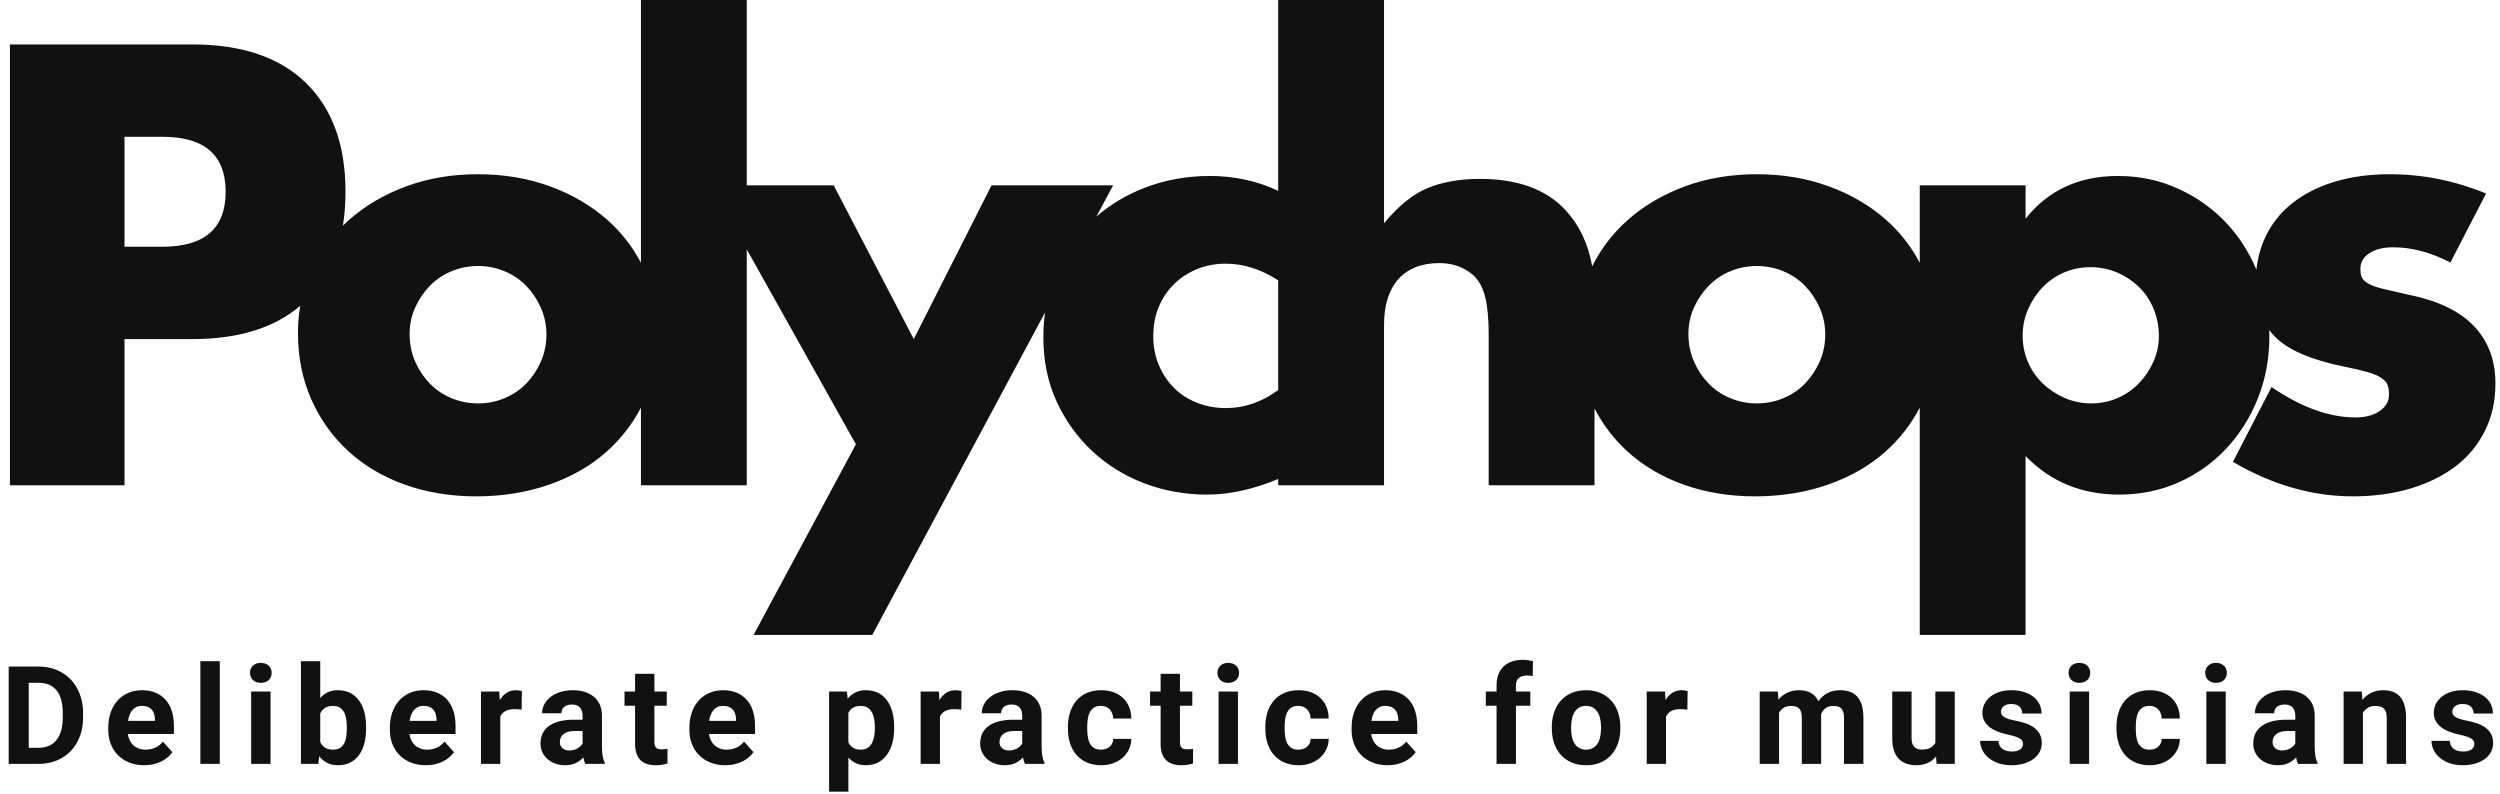 <?xml version="1.0" encoding="UTF-8"?>
<svg width="252px" height="80px" viewBox="0 0 252 80" version="1.1" xmlns="http://www.w3.org/2000/svg" xmlns:xlink="http://www.w3.org/1999/xlink">
    <!-- Generator: Sketch 51.2 (57519) - http://www.bohemiancoding.com/sketch -->
    <title>Logo</title>
    <desc>Created with Sketch.</desc>
    <defs></defs>
    <g id="Landing-Page" stroke="none" stroke-width="1" fill="none" fill-rule="evenodd">
        <g id="Desktop-HD" transform="translate(-759, -40)" fill="#111">
            <g id="Logo" transform="translate(759, 40)">
                <path d="M228.742,33.267 C228.749,33.472 228.752,33.678 228.752,33.886 C228.752,36.125 228.369,38.207 227.603,40.133 C226.837,42.058 225.776,43.747 224.421,45.201 C223.065,46.654 221.464,47.794 219.618,48.619 C217.771,49.444 215.767,49.856 213.607,49.856 C209.835,49.856 206.692,48.56 204.177,45.967 L204.177,64 L193.511,64 L193.511,41.094 C192.625,42.784 191.473,44.261 190.053,45.525 C188.443,46.959 186.508,48.069 184.249,48.855 C181.99,49.64 179.544,50.033 176.912,50.033 C174.319,50.033 171.922,49.64 169.722,48.855 C167.522,48.069 165.626,46.949 164.035,45.495 C162.684,44.261 161.58,42.821 160.725,41.176 L160.725,48.913 L150.058,48.913 L150.058,33.65 C150.058,32.118 149.94,30.88 149.705,29.937 C149.469,28.994 149.076,28.268 148.526,27.757 C147.583,26.932 146.444,26.519 145.108,26.519 C143.301,26.519 141.916,27.06 140.953,28.14 C139.991,29.22 139.51,30.762 139.51,32.766 L139.51,48.913 L128.843,48.913 L128.843,48.281 C126.326,49.331 123.936,49.856 121.673,49.856 C119.473,49.856 117.381,49.483 115.397,48.737 C113.413,47.99 111.664,46.92 110.152,45.525 C108.639,44.13 107.431,42.46 106.527,40.516 C105.624,38.571 105.172,36.4 105.172,34.004 C105.172,33.14 105.228,32.303 105.34,31.494 L87.924,64 L75.961,64 L86.274,44.788 L75.274,25.138 L75.274,48.913 L64.607,48.913 L64.607,41.094 C63.722,42.784 62.569,44.261 61.15,45.525 C59.539,46.959 57.604,48.069 55.345,48.855 C53.086,49.64 50.64,50.033 48.008,50.033 C45.415,50.033 43.018,49.64 40.818,48.855 C38.618,48.069 36.723,46.949 35.131,45.495 C33.54,44.042 32.293,42.303 31.389,40.28 C30.486,38.257 30.034,36.007 30.034,33.532 C30.034,32.604 30.111,31.701 30.267,30.824 C27.649,33.062 24.022,34.18 19.387,34.18 L12.551,34.18 L12.551,48.913 L1,48.913 L1,4.479 L19.387,4.479 C24.376,4.479 28.197,5.775 30.849,8.368 C33.501,10.961 34.827,14.615 34.827,19.33 C34.827,20.538 34.74,21.676 34.566,22.745 C34.758,22.555 34.957,22.37 35.161,22.188 C36.772,20.754 38.687,19.624 40.907,18.799 C43.126,17.974 45.552,17.562 48.185,17.562 C50.778,17.562 53.184,17.964 55.404,18.77 C57.624,19.575 59.549,20.695 61.179,22.129 C62.596,23.375 63.739,24.83 64.607,26.492 L64.607,0 L75.274,0 L75.274,18.681 L84.035,18.681 L92.109,34.18 L99.947,18.681 L112.204,18.681 L110.513,21.839 C111.896,20.627 113.504,19.663 115.338,18.947 C117.4,18.141 119.61,17.738 121.967,17.738 C124.438,17.738 126.729,18.238 128.843,19.236 L128.843,0 L139.51,0 L139.51,22.512 C140.963,20.744 142.436,19.556 143.929,18.947 C145.422,18.338 147.171,18.033 149.174,18.033 C152.985,18.033 155.863,19.084 157.808,21.186 C159.202,22.693 160.097,24.579 160.491,26.844 C161.377,25.072 162.568,23.52 164.064,22.188 C165.675,20.754 167.591,19.624 169.81,18.799 C172.03,17.974 174.456,17.562 177.088,17.562 C179.681,17.562 182.088,17.964 184.308,18.77 C186.527,19.575 188.452,20.695 190.083,22.129 C191.5,23.375 192.643,24.83 193.511,26.492 L193.511,18.681 L204.177,18.681 L204.177,22.041 C206.456,19.172 209.56,17.738 213.489,17.738 C215.649,17.738 217.663,18.161 219.529,19.006 C221.395,19.85 223.016,20.999 224.391,22.453 C225.675,23.81 226.693,25.389 227.446,27.191 C227.57,26.024 227.861,24.945 228.32,23.956 C228.948,22.6 229.852,21.451 231.031,20.508 C232.209,19.565 233.634,18.839 235.303,18.328 C236.973,17.817 238.829,17.562 240.872,17.562 C244.212,17.562 247.453,18.21 250.596,19.506 L247.001,26.46 C245.037,25.439 243.112,24.928 241.226,24.928 C240.244,24.928 239.448,25.125 238.839,25.517 C238.23,25.91 237.926,26.441 237.926,27.109 C237.926,27.462 237.975,27.747 238.073,27.963 C238.171,28.179 238.387,28.386 238.721,28.582 C239.055,28.778 239.546,28.955 240.195,29.112 C240.843,29.269 241.697,29.466 242.758,29.702 C245.705,30.291 247.905,31.342 249.359,32.855 C250.812,34.367 251.539,36.302 251.539,38.659 C251.539,40.427 251.185,42.018 250.478,43.433 C249.771,44.847 248.789,46.036 247.532,46.998 C246.274,47.961 244.762,48.707 242.994,49.238 C241.226,49.768 239.281,50.033 237.16,50.033 C233.074,50.033 229.047,48.874 225.079,46.556 L228.968,39.013 C231.954,41.056 234.783,42.077 237.454,42.077 C238.436,42.077 239.242,41.861 239.87,41.429 C240.499,40.997 240.813,40.447 240.813,39.779 C240.813,39.386 240.764,39.062 240.666,38.807 C240.568,38.551 240.362,38.316 240.047,38.099 C239.733,37.883 239.271,37.687 238.662,37.51 C238.053,37.333 237.258,37.147 236.276,36.95 C232.975,36.282 230.667,35.29 229.351,33.974 C229.129,33.753 228.926,33.517 228.742,33.267 Z M128.843,28.256 C127.099,27.138 125.338,26.578 123.559,26.578 C122.537,26.578 121.584,26.755 120.7,27.109 C119.816,27.462 119.041,27.963 118.373,28.611 C117.705,29.26 117.184,30.026 116.811,30.91 C116.438,31.794 116.251,32.786 116.251,33.886 C116.251,34.947 116.438,35.919 116.811,36.803 C117.184,37.687 117.695,38.453 118.343,39.101 C118.991,39.75 119.767,40.25 120.671,40.604 C121.575,40.958 122.537,41.134 123.559,41.134 C125.441,41.134 127.203,40.527 128.843,39.313 L128.843,28.256 Z M12.551,24.869 L16.381,24.869 C20.624,24.869 22.746,23.023 22.746,19.33 C22.746,15.637 20.624,13.79 16.381,13.79 L12.551,13.79 L12.551,24.869 Z M41.29,33.65 C41.29,34.672 41.476,35.605 41.85,36.449 C42.223,37.294 42.714,38.031 43.323,38.659 C43.932,39.288 44.659,39.779 45.503,40.133 C46.348,40.486 47.242,40.663 48.185,40.663 C49.128,40.663 50.021,40.486 50.866,40.133 C51.711,39.779 52.438,39.288 53.047,38.659 C53.656,38.031 54.147,37.294 54.52,36.449 C54.893,35.605 55.08,34.691 55.08,33.709 C55.08,32.766 54.893,31.872 54.52,31.028 C54.147,30.183 53.656,29.446 53.047,28.818 C52.438,28.189 51.711,27.698 50.866,27.344 C50.021,26.991 49.128,26.814 48.185,26.814 C47.242,26.814 46.348,26.991 45.503,27.344 C44.659,27.698 43.932,28.189 43.323,28.818 C42.714,29.446 42.223,30.173 41.85,30.998 C41.476,31.823 41.29,32.707 41.29,33.65 Z M170.193,33.65 C170.193,34.672 170.38,35.605 170.753,36.449 C171.126,37.294 171.618,38.031 172.227,38.659 C172.835,39.288 173.562,39.779 174.407,40.133 C175.252,40.486 176.145,40.663 177.088,40.663 C178.031,40.663 178.925,40.486 179.77,40.133 C180.614,39.779 181.341,39.288 181.95,38.659 C182.559,38.031 183.05,37.294 183.424,36.449 C183.797,35.605 183.983,34.691 183.983,33.709 C183.983,32.766 183.797,31.872 183.424,31.028 C183.05,30.183 182.559,29.446 181.95,28.818 C181.341,28.189 180.614,27.698 179.77,27.344 C178.925,26.991 178.031,26.814 177.088,26.814 C176.145,26.814 175.252,26.991 174.407,27.344 C173.562,27.698 172.835,28.189 172.227,28.818 C171.618,29.446 171.126,30.173 170.753,30.998 C170.38,31.823 170.193,32.707 170.193,33.65 Z M217.614,33.886 C217.614,32.943 217.447,32.049 217.113,31.204 C216.779,30.36 216.298,29.623 215.669,28.994 C215.041,28.366 214.304,27.865 213.459,27.492 C212.614,27.118 211.701,26.932 210.719,26.932 C209.776,26.932 208.892,27.109 208.067,27.462 C207.242,27.816 206.525,28.307 205.916,28.936 C205.307,29.564 204.816,30.301 204.443,31.145 C204.069,31.99 203.883,32.884 203.883,33.827 C203.883,34.77 204.06,35.654 204.413,36.479 C204.767,37.304 205.258,38.021 205.886,38.63 C206.515,39.239 207.252,39.73 208.096,40.103 C208.941,40.476 209.835,40.663 210.778,40.663 C211.721,40.663 212.605,40.486 213.43,40.133 C214.255,39.779 214.972,39.288 215.581,38.659 C216.19,38.031 216.681,37.304 217.054,36.479 C217.427,35.654 217.614,34.789 217.614,33.886 Z" id="Polychops"></path>
                <path d="M0.876,77 L0.876,67.189 L3.895,67.189 C4.555,67.189 5.16,67.302 5.711,67.529 C6.261,67.756 6.733,68.075 7.126,68.486 C7.519,68.897 7.825,69.39 8.046,69.965 C8.266,70.54 8.376,71.178 8.376,71.879 L8.376,72.324 C8.376,73.024 8.267,73.661 8.049,74.234 C7.831,74.807 7.523,75.299 7.126,75.71 C6.728,76.121 6.253,76.438 5.701,76.663 C5.148,76.888 4.539,77 3.875,77 L0.876,77 Z M2.897,68.826 L2.897,75.376 L3.875,75.376 C4.674,75.376 5.283,75.112 5.701,74.584 C6.118,74.056 6.327,73.303 6.327,72.324 L6.327,71.865 C6.327,70.868 6.121,70.112 5.707,69.598 C5.294,69.084 4.69,68.826 3.895,68.826 L2.897,68.826 Z M14.532,77.135 C13.966,77.135 13.46,77.043 13.013,76.858 C12.566,76.674 12.186,76.423 11.874,76.104 C11.562,75.785 11.324,75.411 11.16,74.982 C10.996,74.553 10.914,74.094 10.914,73.604 L10.914,73.341 C10.914,72.789 10.994,72.282 11.153,71.822 C11.312,71.361 11.539,70.965 11.834,70.632 C12.128,70.3 12.485,70.04 12.905,69.854 C13.325,69.668 13.796,69.574 14.317,69.574 C14.842,69.574 15.305,69.661 15.705,69.834 C16.105,70.007 16.44,70.249 16.712,70.562 C16.984,70.874 17.188,71.25 17.325,71.69 C17.462,72.13 17.531,72.62 17.531,73.159 L17.531,73.988 L12.888,73.988 C12.92,74.226 12.984,74.442 13.08,74.635 C13.177,74.828 13.3,74.993 13.451,75.13 C13.601,75.267 13.778,75.374 13.98,75.45 C14.182,75.527 14.409,75.565 14.66,75.565 C15.015,75.565 15.343,75.498 15.644,75.366 C15.945,75.233 16.203,75.028 16.419,74.749 L17.376,75.821 C17.259,75.987 17.113,76.149 16.938,76.306 C16.763,76.463 16.556,76.604 16.318,76.727 C16.08,76.851 15.811,76.949 15.513,77.024 C15.214,77.098 14.887,77.135 14.532,77.135 Z M14.31,71.151 C14.099,71.151 13.913,71.188 13.754,71.262 C13.595,71.336 13.458,71.44 13.343,71.572 C13.228,71.705 13.135,71.863 13.063,72.047 C12.991,72.232 12.94,72.436 12.908,72.661 L15.617,72.661 L15.617,72.506 C15.613,72.312 15.585,72.133 15.533,71.967 C15.481,71.8 15.403,71.657 15.297,71.535 C15.191,71.414 15.057,71.32 14.893,71.252 C14.729,71.185 14.535,71.151 14.31,71.151 Z M22.151,77 L20.197,77 L20.197,66.65 L22.151,66.65 L22.151,77 Z M27.27,77 L25.316,77 L25.316,69.709 L27.27,69.709 L27.27,77 Z M25.201,67.822 C25.201,67.53 25.299,67.29 25.494,67.101 C25.69,66.913 25.956,66.818 26.293,66.818 C26.459,66.818 26.61,66.843 26.744,66.893 C26.879,66.942 26.994,67.012 27.088,67.101 C27.182,67.191 27.255,67.298 27.307,67.422 C27.359,67.545 27.384,67.679 27.384,67.822 C27.384,67.971 27.359,68.107 27.307,68.23 C27.255,68.354 27.182,68.46 27.088,68.55 C26.994,68.64 26.879,68.71 26.744,68.759 C26.61,68.808 26.459,68.833 26.293,68.833 C26.127,68.833 25.976,68.808 25.841,68.759 C25.707,68.71 25.592,68.64 25.498,68.55 C25.403,68.46 25.33,68.354 25.279,68.23 C25.227,68.107 25.201,67.971 25.201,67.822 Z M36.903,73.422 C36.903,73.97 36.845,74.471 36.728,74.925 C36.611,75.378 36.435,75.769 36.199,76.097 C35.963,76.425 35.668,76.68 35.313,76.862 C34.958,77.044 34.543,77.135 34.067,77.135 C33.644,77.135 33.279,77.055 32.972,76.896 C32.664,76.736 32.398,76.513 32.173,76.225 L32.086,77 L30.334,77 L30.334,66.65 L32.281,66.65 L32.281,70.363 C32.497,70.111 32.749,69.917 33.039,69.78 C33.329,69.643 33.667,69.574 34.053,69.574 C34.529,69.574 34.946,69.667 35.303,69.851 C35.66,70.035 35.958,70.291 36.196,70.619 C36.434,70.947 36.611,71.338 36.728,71.791 C36.845,72.245 36.903,72.741 36.903,73.28 L36.903,73.422 Z M34.956,73.28 C34.956,72.993 34.936,72.72 34.895,72.462 C34.855,72.203 34.782,71.978 34.676,71.785 C34.571,71.591 34.428,71.439 34.249,71.326 C34.069,71.214 33.84,71.158 33.561,71.158 C33.233,71.158 32.966,71.224 32.759,71.357 C32.553,71.489 32.393,71.677 32.281,71.919 L32.281,74.797 C32.393,75.039 32.553,75.228 32.759,75.363 C32.966,75.497 33.238,75.565 33.575,75.565 C33.849,75.565 34.075,75.511 34.252,75.403 C34.429,75.295 34.571,75.147 34.676,74.958 C34.782,74.77 34.855,74.544 34.895,74.281 C34.936,74.018 34.956,73.732 34.956,73.422 L34.956,73.28 Z M42.919,77.135 C42.353,77.135 41.846,77.043 41.399,76.858 C40.952,76.674 40.573,76.423 40.26,76.104 C39.948,75.785 39.71,75.411 39.546,74.982 C39.382,74.553 39.3,74.094 39.3,73.604 L39.3,73.341 C39.3,72.789 39.38,72.282 39.539,71.822 C39.699,71.361 39.926,70.965 40.22,70.632 C40.514,70.3 40.871,70.04 41.291,69.854 C41.711,69.668 42.182,69.574 42.703,69.574 C43.229,69.574 43.691,69.661 44.091,69.834 C44.491,70.007 44.827,70.249 45.098,70.562 C45.37,70.874 45.575,71.25 45.712,71.69 C45.849,72.13 45.917,72.62 45.917,73.159 L45.917,73.988 L41.274,73.988 C41.306,74.226 41.37,74.442 41.466,74.635 C41.563,74.828 41.687,74.993 41.837,75.13 C41.988,75.267 42.164,75.374 42.366,75.45 C42.568,75.527 42.795,75.565 43.047,75.565 C43.401,75.565 43.729,75.498 44.03,75.366 C44.331,75.233 44.59,75.028 44.805,74.749 L45.762,75.821 C45.645,75.987 45.499,76.149 45.324,76.306 C45.149,76.463 44.942,76.604 44.704,76.727 C44.466,76.851 44.198,76.949 43.899,77.024 C43.6,77.098 43.273,77.135 42.919,77.135 Z M42.696,71.151 C42.485,71.151 42.3,71.188 42.14,71.262 C41.981,71.336 41.844,71.44 41.729,71.572 C41.615,71.705 41.521,71.863 41.45,72.047 C41.378,72.232 41.326,72.436 41.295,72.661 L44.003,72.661 L44.003,72.506 C43.999,72.312 43.971,72.133 43.919,71.967 C43.868,71.8 43.789,71.657 43.683,71.535 C43.578,71.414 43.443,71.32 43.279,71.252 C43.115,71.185 42.921,71.151 42.696,71.151 Z M52.579,71.535 C52.48,71.522 52.365,71.509 52.232,71.498 C52.1,71.487 51.982,71.481 51.878,71.481 C51.496,71.481 51.188,71.545 50.952,71.673 C50.716,71.801 50.542,71.987 50.43,72.229 L50.43,77 L48.482,77 L48.482,69.709 L50.322,69.709 L50.376,70.578 C50.56,70.264 50.787,70.018 51.056,69.841 C51.326,69.663 51.64,69.574 52,69.574 C52.103,69.574 52.212,69.583 52.326,69.601 C52.441,69.619 52.534,69.64 52.606,69.662 L52.579,71.535 Z M58.998,77 C58.909,76.825 58.843,76.607 58.803,76.346 C58.605,76.567 58.357,76.753 58.058,76.906 C57.76,77.058 57.395,77.135 56.963,77.135 C56.613,77.135 56.286,77.081 55.983,76.973 C55.68,76.865 55.417,76.715 55.195,76.522 C54.972,76.328 54.798,76.098 54.672,75.831 C54.547,75.564 54.484,75.271 54.484,74.952 C54.484,74.57 54.555,74.231 54.696,73.934 C54.838,73.638 55.05,73.386 55.333,73.179 C55.616,72.973 55.967,72.816 56.387,72.708 C56.807,72.6 57.296,72.546 57.853,72.546 L58.722,72.546 L58.722,72.128 C58.722,71.791 58.636,71.522 58.463,71.32 C58.29,71.117 58.017,71.016 57.644,71.016 C57.316,71.016 57.059,71.095 56.872,71.252 C56.686,71.409 56.593,71.625 56.593,71.899 L54.645,71.899 C54.645,71.585 54.718,71.286 54.864,71.003 C55.01,70.72 55.218,70.473 55.488,70.262 C55.757,70.051 56.083,69.883 56.465,69.76 C56.847,69.636 57.273,69.574 57.745,69.574 C58.167,69.574 58.558,69.628 58.918,69.736 C59.277,69.844 59.587,70.005 59.847,70.218 C60.108,70.431 60.311,70.699 60.457,71.02 C60.603,71.341 60.676,71.715 60.676,72.142 L60.676,75.228 C60.676,75.434 60.683,75.62 60.696,75.784 C60.71,75.948 60.728,76.096 60.75,76.228 C60.773,76.361 60.802,76.48 60.838,76.586 C60.874,76.691 60.917,76.791 60.966,76.885 L60.966,77 L58.998,77 Z M57.388,75.646 C57.554,75.646 57.708,75.625 57.85,75.585 C57.991,75.545 58.118,75.492 58.23,75.427 C58.343,75.361 58.44,75.286 58.523,75.201 C58.606,75.116 58.673,75.028 58.722,74.938 L58.722,73.685 L57.92,73.685 C57.664,73.685 57.442,73.713 57.253,73.769 C57.065,73.825 56.91,73.904 56.788,74.005 C56.667,74.106 56.577,74.225 56.519,74.362 C56.46,74.499 56.431,74.648 56.431,74.81 C56.431,75.053 56.516,75.253 56.687,75.41 C56.858,75.567 57.091,75.646 57.388,75.646 Z M65.964,67.917 L65.964,69.709 L67.21,69.709 L67.21,71.138 L65.964,71.138 L65.964,74.776 C65.964,74.929 65.979,75.055 66.011,75.154 C66.042,75.253 66.089,75.33 66.152,75.386 C66.215,75.442 66.293,75.481 66.385,75.501 C66.477,75.521 66.586,75.531 66.712,75.531 C66.828,75.531 66.935,75.527 67.032,75.518 C67.128,75.509 67.212,75.497 67.284,75.484 L67.284,76.96 C67.123,77.009 66.946,77.051 66.755,77.084 C66.564,77.118 66.348,77.135 66.105,77.135 C65.786,77.135 65.499,77.095 65.243,77.017 C64.987,76.938 64.768,76.814 64.586,76.643 C64.404,76.472 64.263,76.25 64.164,75.976 C64.066,75.702 64.016,75.372 64.016,74.985 L64.016,71.138 L62.952,71.138 L62.952,69.709 L64.016,69.709 L64.016,67.917 L65.964,67.917 Z M73.111,77.135 C72.545,77.135 72.038,77.043 71.591,76.858 C71.144,76.674 70.765,76.423 70.452,76.104 C70.14,75.785 69.902,75.411 69.738,74.982 C69.574,74.553 69.492,74.094 69.492,73.604 L69.492,73.341 C69.492,72.789 69.572,72.282 69.731,71.822 C69.891,71.361 70.118,70.965 70.412,70.632 C70.706,70.3 71.063,70.04 71.483,69.854 C71.903,69.668 72.374,69.574 72.895,69.574 C73.421,69.574 73.883,69.661 74.283,69.834 C74.683,70.007 75.019,70.249 75.291,70.562 C75.562,70.874 75.767,71.25 75.904,71.69 C76.041,72.13 76.109,72.62 76.109,73.159 L76.109,73.988 L71.467,73.988 C71.498,74.226 71.562,74.442 71.659,74.635 C71.755,74.828 71.879,74.993 72.029,75.13 C72.18,75.267 72.356,75.374 72.558,75.45 C72.76,75.527 72.987,75.565 73.239,75.565 C73.594,75.565 73.922,75.498 74.223,75.366 C74.523,75.233 74.782,75.028 74.997,74.749 L75.954,75.821 C75.837,75.987 75.691,76.149 75.516,76.306 C75.341,76.463 75.134,76.604 74.896,76.727 C74.658,76.851 74.39,76.949 74.091,77.024 C73.792,77.098 73.466,77.135 73.111,77.135 Z M72.888,71.151 C72.677,71.151 72.492,71.188 72.332,71.262 C72.173,71.336 72.036,71.44 71.921,71.572 C71.807,71.705 71.714,71.863 71.642,72.047 C71.57,72.232 71.518,72.436 71.487,72.661 L74.196,72.661 L74.196,72.506 C74.191,72.312 74.163,72.133 74.111,71.967 C74.06,71.8 73.981,71.657 73.875,71.535 C73.77,71.414 73.635,71.32 73.471,71.252 C73.307,71.185 73.113,71.151 72.888,71.151 Z M90.134,73.422 C90.134,73.952 90.072,74.444 89.949,74.898 C89.825,75.351 89.644,75.743 89.406,76.073 C89.168,76.404 88.873,76.663 88.52,76.852 C88.167,77.04 87.762,77.135 87.304,77.135 C86.918,77.135 86.577,77.067 86.283,76.933 C85.989,76.798 85.734,76.609 85.518,76.367 L85.518,79.803 L83.571,79.803 L83.571,69.709 L85.377,69.709 L85.444,70.423 C85.669,70.154 85.93,69.945 86.229,69.797 C86.528,69.649 86.882,69.574 87.29,69.574 C87.753,69.574 88.162,69.663 88.517,69.841 C88.872,70.018 89.168,70.27 89.406,70.595 C89.644,70.921 89.825,71.312 89.949,71.768 C90.072,72.224 90.134,72.728 90.134,73.28 L90.134,73.422 Z M88.187,73.28 C88.187,72.979 88.161,72.7 88.109,72.442 C88.057,72.183 87.975,71.959 87.863,71.768 C87.751,71.577 87.606,71.427 87.429,71.32 C87.251,71.212 87.034,71.158 86.778,71.158 C86.459,71.158 86.198,71.217 85.993,71.336 C85.789,71.456 85.631,71.63 85.518,71.859 L85.518,74.844 C85.631,75.068 85.789,75.245 85.993,75.373 C86.198,75.501 86.464,75.565 86.792,75.565 C87.048,75.565 87.265,75.509 87.442,75.396 C87.619,75.284 87.763,75.13 87.873,74.935 C87.983,74.739 88.063,74.511 88.112,74.251 C88.162,73.99 88.187,73.714 88.187,73.422 L88.187,73.28 Z M96.897,71.535 C96.798,71.522 96.682,71.509 96.55,71.498 C96.417,71.487 96.299,71.481 96.196,71.481 C95.814,71.481 95.505,71.545 95.27,71.673 C95.034,71.801 94.86,71.987 94.747,72.229 L94.747,77 L92.8,77 L92.8,69.709 L94.64,69.709 L94.694,70.578 C94.878,70.264 95.105,70.018 95.374,69.841 C95.644,69.663 95.958,69.574 96.317,69.574 C96.421,69.574 96.53,69.583 96.644,69.601 C96.759,69.619 96.852,69.64 96.924,69.662 L96.897,71.535 Z M103.316,77 C103.226,76.825 103.161,76.607 103.121,76.346 C102.923,76.567 102.675,76.753 102.376,76.906 C102.078,77.058 101.713,77.135 101.281,77.135 C100.931,77.135 100.604,77.081 100.301,76.973 C99.998,76.865 99.735,76.715 99.513,76.522 C99.29,76.328 99.116,76.098 98.99,75.831 C98.865,75.564 98.802,75.271 98.802,74.952 C98.802,74.57 98.872,74.231 99.014,73.934 C99.155,73.638 99.368,73.386 99.651,73.179 C99.934,72.973 100.285,72.816 100.705,72.708 C101.125,72.6 101.614,72.546 102.171,72.546 L103.04,72.546 L103.04,72.128 C103.04,71.791 102.954,71.522 102.781,71.32 C102.608,71.117 102.335,71.016 101.962,71.016 C101.634,71.016 101.377,71.095 101.19,71.252 C101.004,71.409 100.911,71.625 100.911,71.899 L98.963,71.899 C98.963,71.585 99.036,71.286 99.182,71.003 C99.328,70.72 99.536,70.473 99.806,70.262 C100.075,70.051 100.401,69.883 100.783,69.76 C101.165,69.636 101.591,69.574 102.063,69.574 C102.485,69.574 102.876,69.628 103.235,69.736 C103.595,69.844 103.905,70.005 104.165,70.218 C104.426,70.431 104.629,70.699 104.775,71.02 C104.921,71.341 104.994,71.715 104.994,72.142 L104.994,75.228 C104.994,75.434 105.001,75.62 105.014,75.784 C105.028,75.948 105.046,76.096 105.068,76.228 C105.091,76.361 105.12,76.48 105.156,76.586 C105.192,76.691 105.234,76.791 105.284,76.885 L105.284,77 L103.316,77 Z M101.706,75.646 C101.872,75.646 102.026,75.625 102.167,75.585 C102.309,75.545 102.436,75.492 102.548,75.427 C102.66,75.361 102.758,75.286 102.841,75.201 C102.924,75.116 102.991,75.028 103.04,74.938 L103.04,73.685 L102.238,73.685 C101.982,73.685 101.76,73.713 101.571,73.769 C101.382,73.825 101.227,73.904 101.106,74.005 C100.985,74.106 100.895,74.225 100.837,74.362 C100.778,74.499 100.749,74.648 100.749,74.81 C100.749,75.053 100.834,75.253 101.005,75.41 C101.176,75.567 101.409,75.646 101.706,75.646 Z M110.982,75.565 C111.162,75.565 111.326,75.539 111.474,75.487 C111.622,75.436 111.75,75.363 111.858,75.268 C111.966,75.174 112.05,75.06 112.111,74.928 C112.172,74.795 112.204,74.646 112.209,74.48 L114.035,74.48 C114.03,74.866 113.949,75.222 113.792,75.548 C113.635,75.874 113.422,76.154 113.152,76.39 C112.882,76.626 112.565,76.809 112.199,76.939 C111.832,77.07 111.438,77.135 111.016,77.135 C110.45,77.135 109.956,77.039 109.534,76.848 C109.111,76.657 108.761,76.397 108.482,76.067 C108.204,75.737 107.995,75.348 107.856,74.901 C107.716,74.454 107.647,73.972 107.647,73.456 L107.647,73.267 C107.647,72.75 107.716,72.267 107.856,71.818 C107.995,71.369 108.204,70.978 108.482,70.646 C108.761,70.313 109.11,70.052 109.53,69.861 C109.95,69.67 110.441,69.574 111.003,69.574 C111.452,69.574 111.862,69.641 112.232,69.773 C112.603,69.906 112.921,70.096 113.186,70.343 C113.451,70.59 113.657,70.89 113.806,71.242 C113.954,71.595 114.03,71.989 114.035,72.425 L112.209,72.425 C112.204,72.25 112.174,72.084 112.118,71.929 C112.062,71.774 111.982,71.64 111.878,71.525 C111.775,71.411 111.647,71.32 111.494,71.252 C111.342,71.185 111.166,71.151 110.969,71.151 C110.686,71.151 110.454,71.21 110.275,71.326 C110.095,71.443 109.955,71.599 109.854,71.795 C109.753,71.99 109.684,72.216 109.648,72.472 C109.612,72.728 109.594,72.993 109.594,73.267 L109.594,73.456 C109.594,73.734 109.612,74.001 109.648,74.258 C109.684,74.514 109.753,74.738 109.854,74.931 C109.955,75.125 110.095,75.278 110.275,75.393 C110.454,75.507 110.69,75.565 110.982,75.565 Z M118.938,67.917 L118.938,69.709 L120.185,69.709 L120.185,71.138 L118.938,71.138 L118.938,74.776 C118.938,74.929 118.954,75.055 118.985,75.154 C119.017,75.253 119.064,75.33 119.127,75.386 C119.19,75.442 119.267,75.481 119.359,75.501 C119.451,75.521 119.56,75.531 119.686,75.531 C119.803,75.531 119.909,75.527 120.006,75.518 C120.103,75.509 120.187,75.497 120.259,75.484 L120.259,76.96 C120.097,77.009 119.921,77.051 119.73,77.084 C119.539,77.118 119.322,77.135 119.079,77.135 C118.761,77.135 118.473,77.095 118.217,77.017 C117.961,76.938 117.742,76.814 117.56,76.643 C117.378,76.472 117.238,76.25 117.139,75.976 C117.04,75.702 116.991,75.372 116.991,74.985 L116.991,71.138 L115.926,71.138 L115.926,69.709 L116.991,69.709 L116.991,67.917 L118.938,67.917 Z M124.785,77 L122.831,77 L122.831,69.709 L124.785,69.709 L124.785,77 Z M122.716,67.822 C122.716,67.53 122.814,67.29 123.009,67.101 C123.204,66.913 123.471,66.818 123.808,66.818 C123.974,66.818 124.124,66.843 124.259,66.893 C124.394,66.942 124.508,67.012 124.603,67.101 C124.697,67.191 124.77,67.298 124.822,67.422 C124.873,67.545 124.899,67.679 124.899,67.822 C124.899,67.971 124.873,68.107 124.822,68.23 C124.77,68.354 124.697,68.46 124.603,68.55 C124.508,68.64 124.394,68.71 124.259,68.759 C124.124,68.808 123.974,68.833 123.808,68.833 C123.641,68.833 123.491,68.808 123.356,68.759 C123.221,68.71 123.107,68.64 123.012,68.55 C122.918,68.46 122.845,68.354 122.793,68.23 C122.742,68.107 122.716,67.971 122.716,67.822 Z M130.881,75.565 C131.06,75.565 131.224,75.539 131.372,75.487 C131.521,75.436 131.649,75.363 131.757,75.268 C131.864,75.174 131.949,75.06 132.009,74.928 C132.07,74.795 132.102,74.646 132.107,74.48 L133.933,74.48 C133.928,74.866 133.848,75.222 133.69,75.548 C133.533,75.874 133.32,76.154 133.05,76.39 C132.781,76.626 132.463,76.809 132.097,76.939 C131.731,77.07 131.337,77.135 130.914,77.135 C130.348,77.135 129.854,77.039 129.432,76.848 C129.01,76.657 128.659,76.397 128.381,76.067 C128.102,75.737 127.893,75.348 127.754,74.901 C127.615,74.454 127.545,73.972 127.545,73.456 L127.545,73.267 C127.545,72.75 127.615,72.267 127.754,71.818 C127.893,71.369 128.102,70.978 128.381,70.646 C128.659,70.313 129.008,70.052 129.428,69.861 C129.848,69.67 130.339,69.574 130.901,69.574 C131.35,69.574 131.76,69.641 132.13,69.773 C132.501,69.906 132.819,70.096 133.084,70.343 C133.349,70.59 133.556,70.89 133.704,71.242 C133.852,71.595 133.928,71.989 133.933,72.425 L132.107,72.425 C132.102,72.25 132.072,72.084 132.016,71.929 C131.96,71.774 131.88,71.64 131.777,71.525 C131.673,71.411 131.545,71.32 131.393,71.252 C131.24,71.185 131.065,71.151 130.867,71.151 C130.584,71.151 130.353,71.21 130.173,71.326 C129.993,71.443 129.853,71.599 129.752,71.795 C129.651,71.99 129.582,72.216 129.546,72.472 C129.51,72.728 129.492,72.993 129.492,73.267 L129.492,73.456 C129.492,73.734 129.51,74.001 129.546,74.258 C129.582,74.514 129.651,74.738 129.752,74.931 C129.853,75.125 129.993,75.278 130.173,75.393 C130.353,75.507 130.589,75.565 130.881,75.565 Z M139.86,77.135 C139.294,77.135 138.788,77.043 138.341,76.858 C137.894,76.674 137.514,76.423 137.202,76.104 C136.89,75.785 136.652,75.411 136.488,74.982 C136.324,74.553 136.242,74.094 136.242,73.604 L136.242,73.341 C136.242,72.789 136.322,72.282 136.481,71.822 C136.641,71.361 136.868,70.965 137.162,70.632 C137.456,70.3 137.813,70.04 138.233,69.854 C138.653,69.668 139.124,69.574 139.645,69.574 C140.17,69.574 140.633,69.661 141.033,69.834 C141.433,70.007 141.769,70.249 142.04,70.562 C142.312,70.874 142.516,71.25 142.653,71.69 C142.79,72.13 142.859,72.62 142.859,73.159 L142.859,73.988 L138.216,73.988 C138.248,74.226 138.312,74.442 138.408,74.635 C138.505,74.828 138.628,74.993 138.779,75.13 C138.929,75.267 139.106,75.374 139.308,75.45 C139.51,75.527 139.737,75.565 139.988,75.565 C140.343,75.565 140.671,75.498 140.972,75.366 C141.273,75.233 141.532,75.028 141.747,74.749 L142.704,75.821 C142.587,75.987 142.441,76.149 142.266,76.306 C142.091,76.463 141.884,76.604 141.646,76.727 C141.408,76.851 141.14,76.949 140.841,77.024 C140.542,77.098 140.215,77.135 139.86,77.135 Z M139.638,71.151 C139.427,71.151 139.242,71.188 139.082,71.262 C138.923,71.336 138.786,71.44 138.671,71.572 C138.557,71.705 138.463,71.863 138.392,72.047 C138.32,72.232 138.268,72.436 138.237,72.661 L140.945,72.661 L140.945,72.506 C140.941,72.312 140.913,72.133 140.861,71.967 C140.809,71.8 140.731,71.657 140.625,71.535 C140.52,71.414 140.385,71.32 140.221,71.252 C140.057,71.185 139.863,71.151 139.638,71.151 Z M150.853,77 L150.853,71.138 L149.768,71.138 L149.768,69.709 L150.853,69.709 L150.853,69.076 C150.853,68.662 150.915,68.296 151.038,67.977 C151.162,67.658 151.339,67.39 151.571,67.172 C151.802,66.954 152.083,66.789 152.413,66.677 C152.743,66.565 153.115,66.508 153.528,66.508 C153.703,66.508 153.873,66.522 154.037,66.549 C154.201,66.576 154.361,66.607 154.519,66.643 L154.498,68.153 C154.337,68.112 154.139,68.092 153.905,68.092 C153.555,68.092 153.284,68.176 153.093,68.345 C152.902,68.513 152.807,68.757 152.807,69.076 L152.807,69.709 L154.256,69.709 L154.256,71.138 L152.807,71.138 L152.807,77 L150.853,77 Z M156.423,73.287 C156.423,72.757 156.5,72.265 156.652,71.812 C156.805,71.358 157.027,70.966 157.319,70.636 C157.611,70.306 157.972,70.046 158.401,69.857 C158.83,69.669 159.318,69.574 159.867,69.574 C160.419,69.574 160.911,69.669 161.342,69.857 C161.773,70.046 162.136,70.306 162.43,70.636 C162.725,70.966 162.948,71.358 163.101,71.812 C163.254,72.265 163.33,72.757 163.33,73.287 L163.33,73.429 C163.33,73.963 163.254,74.456 163.101,74.908 C162.948,75.359 162.725,75.75 162.43,76.08 C162.136,76.41 161.776,76.669 161.349,76.855 C160.922,77.042 160.433,77.135 159.88,77.135 C159.327,77.135 158.837,77.042 158.408,76.855 C157.979,76.669 157.617,76.41 157.323,76.08 C157.029,75.75 156.805,75.359 156.652,74.908 C156.5,74.456 156.423,73.963 156.423,73.429 L156.423,73.287 Z M158.371,73.429 C158.371,73.725 158.398,74.004 158.452,74.264 C158.505,74.525 158.592,74.751 158.711,74.941 C158.83,75.132 158.985,75.284 159.176,75.396 C159.367,75.509 159.602,75.565 159.88,75.565 C160.15,75.565 160.38,75.509 160.571,75.396 C160.762,75.284 160.918,75.132 161.039,74.941 C161.16,74.751 161.248,74.525 161.302,74.264 C161.356,74.004 161.383,73.725 161.383,73.429 L161.383,73.287 C161.383,73 161.356,72.727 161.302,72.469 C161.248,72.21 161.16,71.983 161.039,71.788 C160.918,71.593 160.76,71.438 160.567,71.323 C160.374,71.208 160.141,71.151 159.867,71.151 C159.597,71.151 159.367,71.208 159.176,71.323 C158.985,71.438 158.83,71.593 158.711,71.788 C158.592,71.983 158.505,72.21 158.452,72.469 C158.398,72.727 158.371,73 158.371,73.287 L158.371,73.429 Z M170.086,71.535 C169.987,71.522 169.872,71.509 169.739,71.498 C169.607,71.487 169.489,71.481 169.386,71.481 C169.004,71.481 168.695,71.545 168.459,71.673 C168.223,71.801 168.049,71.987 167.937,72.229 L167.937,77 L165.989,77 L165.989,69.709 L167.829,69.709 L167.883,70.578 C168.067,70.264 168.294,70.018 168.563,69.841 C168.833,69.663 169.147,69.574 169.507,69.574 C169.61,69.574 169.719,69.583 169.834,69.601 C169.948,69.619 170.041,69.64 170.113,69.662 L170.086,71.535 Z M179.206,69.709 L179.266,70.525 C179.509,70.228 179.804,69.996 180.152,69.827 C180.5,69.659 180.904,69.574 181.362,69.574 C181.798,69.574 182.183,69.662 182.517,69.837 C182.852,70.012 183.111,70.295 183.296,70.686 C183.534,70.34 183.834,70.069 184.195,69.871 C184.557,69.673 184.987,69.574 185.486,69.574 C185.84,69.574 186.163,69.624 186.453,69.723 C186.742,69.821 186.989,69.981 187.194,70.201 C187.398,70.421 187.555,70.708 187.665,71.06 C187.775,71.413 187.831,71.845 187.831,72.357 L187.831,77 L185.876,77 L185.876,72.357 C185.876,72.115 185.851,71.915 185.799,71.758 C185.747,71.6 185.674,71.478 185.58,71.39 C185.486,71.303 185.371,71.242 185.236,71.208 C185.102,71.175 184.949,71.158 184.778,71.158 C184.477,71.158 184.226,71.233 184.023,71.384 C183.821,71.534 183.669,71.737 183.565,71.993 C183.565,72.016 183.566,72.041 183.569,72.068 C183.571,72.095 183.572,72.119 183.572,72.142 L183.572,77 L181.625,77 L181.625,72.371 C181.625,72.128 181.6,71.928 181.55,71.771 C181.501,71.614 181.429,71.49 181.335,71.4 C181.24,71.311 181.125,71.248 180.988,71.212 C180.851,71.176 180.697,71.158 180.526,71.158 C180.239,71.158 179.996,71.219 179.798,71.34 C179.601,71.461 179.444,71.63 179.327,71.845 L179.327,77 L177.379,77 L177.379,69.709 L179.206,69.709 Z M195.153,76.259 C194.924,76.537 194.645,76.753 194.317,76.906 C193.989,77.058 193.603,77.135 193.158,77.135 C192.799,77.135 192.471,77.084 192.175,76.983 C191.878,76.882 191.623,76.723 191.41,76.505 C191.196,76.287 191.031,76.006 190.914,75.662 C190.798,75.319 190.739,74.907 190.739,74.426 L190.739,69.709 L192.687,69.709 L192.687,74.439 C192.687,74.642 192.712,74.815 192.764,74.958 C192.816,75.102 192.888,75.218 192.98,75.305 C193.072,75.393 193.181,75.457 193.307,75.497 C193.432,75.538 193.572,75.558 193.724,75.558 C194.075,75.558 194.36,75.497 194.58,75.376 C194.8,75.255 194.969,75.086 195.085,74.871 L195.085,69.709 L197.04,69.709 L197.04,77 L195.207,77 L195.153,76.259 Z M203.917,74.985 C203.917,74.882 203.897,74.788 203.856,74.702 C203.816,74.617 203.74,74.537 203.627,74.463 C203.515,74.389 203.362,74.318 203.169,74.251 C202.976,74.183 202.727,74.118 202.421,74.055 C202.048,73.975 201.704,73.873 201.387,73.752 C201.07,73.631 200.796,73.48 200.565,73.301 C200.333,73.121 200.153,72.912 200.022,72.674 C199.892,72.436 199.827,72.16 199.827,71.845 C199.827,71.54 199.893,71.25 200.026,70.976 C200.158,70.702 200.349,70.46 200.599,70.252 C200.848,70.043 201.153,69.878 201.515,69.756 C201.877,69.635 202.284,69.574 202.738,69.574 C203.21,69.574 203.634,69.633 204.011,69.75 C204.389,69.866 204.709,70.029 204.972,70.238 C205.234,70.447 205.437,70.695 205.578,70.983 C205.72,71.27 205.79,71.585 205.79,71.926 L203.843,71.926 C203.843,71.648 203.753,71.417 203.573,71.235 C203.394,71.053 203.113,70.963 202.731,70.963 C202.403,70.963 202.149,71.037 201.97,71.185 C201.79,71.333 201.7,71.522 201.7,71.751 C201.7,71.859 201.724,71.954 201.771,72.037 C201.818,72.12 201.895,72.197 202,72.266 C202.106,72.336 202.245,72.4 202.418,72.458 C202.591,72.517 202.803,72.571 203.055,72.62 C203.45,72.696 203.816,72.791 204.153,72.903 C204.49,73.015 204.781,73.16 205.026,73.338 C205.27,73.515 205.462,73.731 205.602,73.985 C205.741,74.238 205.811,74.545 205.811,74.904 C205.811,75.228 205.739,75.525 205.595,75.797 C205.451,76.069 205.246,76.304 204.978,76.501 C204.711,76.699 204.389,76.854 204.011,76.966 C203.634,77.079 203.212,77.135 202.745,77.135 C202.233,77.135 201.781,77.063 201.39,76.919 C200.999,76.775 200.67,76.587 200.403,76.353 C200.136,76.12 199.935,75.857 199.8,75.565 C199.665,75.273 199.598,74.979 199.598,74.682 L201.444,74.682 C201.453,74.871 201.495,75.034 201.569,75.171 C201.643,75.308 201.741,75.419 201.862,75.504 C201.983,75.589 202.124,75.652 202.283,75.693 C202.443,75.733 202.61,75.753 202.785,75.753 C203.158,75.753 203.44,75.683 203.631,75.541 C203.822,75.4 203.917,75.214 203.917,74.985 Z M210.579,77 L208.625,77 L208.625,69.709 L210.579,69.709 L210.579,77 Z M208.51,67.822 C208.51,67.53 208.608,67.29 208.804,67.101 C208.999,66.913 209.265,66.818 209.602,66.818 C209.768,66.818 209.919,66.843 210.053,66.893 C210.188,66.942 210.303,67.012 210.397,67.101 C210.491,67.191 210.564,67.298 210.616,67.422 C210.668,67.545 210.694,67.679 210.694,67.822 C210.694,67.971 210.668,68.107 210.616,68.23 C210.564,68.354 210.491,68.46 210.397,68.55 C210.303,68.64 210.188,68.71 210.053,68.759 C209.919,68.808 209.768,68.833 209.602,68.833 C209.436,68.833 209.285,68.808 209.151,68.759 C209.016,68.71 208.901,68.64 208.807,68.55 C208.713,68.46 208.64,68.354 208.588,68.23 C208.536,68.107 208.51,67.971 208.51,67.822 Z M216.675,75.565 C216.855,75.565 217.019,75.539 217.167,75.487 C217.315,75.436 217.443,75.363 217.551,75.268 C217.659,75.174 217.743,75.06 217.804,74.928 C217.864,74.795 217.897,74.646 217.901,74.48 L219.727,74.48 C219.723,74.866 219.642,75.222 219.485,75.548 C219.328,75.874 219.114,76.154 218.845,76.39 C218.575,76.626 218.257,76.809 217.891,76.939 C217.525,77.07 217.131,77.135 216.709,77.135 C216.143,77.135 215.649,77.039 215.226,76.848 C214.804,76.657 214.454,76.397 214.175,76.067 C213.897,75.737 213.688,75.348 213.548,74.901 C213.409,74.454 213.34,73.972 213.34,73.456 L213.34,73.267 C213.34,72.75 213.409,72.267 213.548,71.818 C213.688,71.369 213.897,70.978 214.175,70.646 C214.454,70.313 214.803,70.052 215.223,69.861 C215.643,69.67 216.134,69.574 216.695,69.574 C217.144,69.574 217.554,69.641 217.925,69.773 C218.296,69.906 218.613,70.096 218.878,70.343 C219.143,70.59 219.35,70.89 219.498,71.242 C219.647,71.595 219.723,71.989 219.727,72.425 L217.901,72.425 C217.897,72.25 217.867,72.084 217.81,71.929 C217.754,71.774 217.675,71.64 217.571,71.525 C217.468,71.411 217.34,71.32 217.187,71.252 C217.034,71.185 216.859,71.151 216.662,71.151 C216.379,71.151 216.147,71.21 215.968,71.326 C215.788,71.443 215.647,71.599 215.546,71.795 C215.445,71.99 215.377,72.216 215.341,72.472 C215.305,72.728 215.287,72.993 215.287,73.267 L215.287,73.456 C215.287,73.734 215.305,74.001 215.341,74.258 C215.377,74.514 215.445,74.738 215.546,74.931 C215.647,75.125 215.788,75.278 215.968,75.393 C216.147,75.507 216.383,75.565 216.675,75.565 Z M224.354,77 L222.4,77 L222.4,69.709 L224.354,69.709 L224.354,77 Z M222.286,67.822 C222.286,67.53 222.384,67.29 222.579,67.101 C222.774,66.913 223.04,66.818 223.377,66.818 C223.544,66.818 223.694,66.843 223.829,66.893 C223.964,66.942 224.078,67.012 224.173,67.101 C224.267,67.191 224.34,67.298 224.392,67.422 C224.443,67.545 224.469,67.679 224.469,67.822 C224.469,67.971 224.443,68.107 224.392,68.23 C224.34,68.354 224.267,68.46 224.173,68.55 C224.078,68.64 223.964,68.71 223.829,68.759 C223.694,68.808 223.544,68.833 223.377,68.833 C223.211,68.833 223.061,68.808 222.926,68.759 C222.791,68.71 222.677,68.64 222.582,68.55 C222.488,68.46 222.415,68.354 222.363,68.23 C222.312,68.107 222.286,67.971 222.286,67.822 Z M231.643,77 C231.553,76.825 231.488,76.607 231.448,76.346 C231.25,76.567 231.002,76.753 230.703,76.906 C230.404,77.058 230.039,77.135 229.608,77.135 C229.258,77.135 228.931,77.081 228.628,76.973 C228.324,76.865 228.062,76.715 227.839,76.522 C227.617,76.328 227.443,76.098 227.317,75.831 C227.191,75.564 227.128,75.271 227.128,74.952 C227.128,74.57 227.199,74.231 227.341,73.934 C227.482,73.638 227.694,73.386 227.977,73.179 C228.26,72.973 228.612,72.816 229.032,72.708 C229.452,72.6 229.941,72.546 230.498,72.546 L231.367,72.546 L231.367,72.128 C231.367,71.791 231.28,71.522 231.107,71.32 C230.934,71.117 230.662,71.016 230.289,71.016 C229.961,71.016 229.704,71.095 229.517,71.252 C229.331,71.409 229.238,71.625 229.238,71.899 L227.29,71.899 C227.29,71.585 227.363,71.286 227.509,71.003 C227.655,70.72 227.863,70.473 228.132,70.262 C228.402,70.051 228.728,69.883 229.109,69.76 C229.491,69.636 229.918,69.574 230.39,69.574 C230.812,69.574 231.203,69.628 231.562,69.736 C231.922,69.844 232.232,70.005 232.492,70.218 C232.753,70.431 232.956,70.699 233.102,71.02 C233.248,71.341 233.321,71.715 233.321,72.142 L233.321,75.228 C233.321,75.434 233.328,75.62 233.341,75.784 C233.355,75.948 233.373,76.096 233.395,76.228 C233.417,76.361 233.447,76.48 233.483,76.586 C233.519,76.691 233.561,76.791 233.611,76.885 L233.611,77 L231.643,77 Z M230.033,75.646 C230.199,75.646 230.353,75.625 230.494,75.585 C230.636,75.545 230.763,75.492 230.875,75.427 C230.987,75.361 231.085,75.286 231.168,75.201 C231.251,75.116 231.317,75.028 231.367,74.938 L231.367,73.685 L230.565,73.685 C230.309,73.685 230.087,73.713 229.898,73.769 C229.709,73.825 229.554,73.904 229.433,74.005 C229.312,74.106 229.222,74.225 229.163,74.362 C229.105,74.499 229.076,74.648 229.076,74.81 C229.076,75.053 229.161,75.253 229.332,75.41 C229.503,75.567 229.736,75.646 230.033,75.646 Z M238.069,69.709 L238.13,70.551 C238.381,70.237 238.685,69.996 239.039,69.827 C239.394,69.659 239.79,69.574 240.225,69.574 C240.571,69.574 240.886,69.623 241.169,69.719 C241.452,69.816 241.694,69.974 241.897,70.194 C242.099,70.414 242.255,70.702 242.365,71.057 C242.475,71.412 242.53,71.847 242.53,72.364 L242.53,77 L240.583,77 L240.583,72.351 C240.583,72.117 240.557,71.924 240.505,71.771 C240.453,71.618 240.378,71.497 240.279,71.407 C240.181,71.317 240.059,71.253 239.915,71.215 C239.772,71.177 239.606,71.158 239.417,71.158 C239.129,71.158 238.883,71.221 238.679,71.347 C238.475,71.472 238.31,71.643 238.184,71.859 L238.184,77 L236.236,77 L236.236,69.709 L238.069,69.709 Z M249.414,74.985 C249.414,74.882 249.394,74.788 249.354,74.702 C249.313,74.617 249.237,74.537 249.124,74.463 C249.012,74.389 248.859,74.318 248.666,74.251 C248.473,74.183 248.224,74.118 247.918,74.055 C247.545,73.975 247.201,73.873 246.884,73.752 C246.567,73.631 246.293,73.48 246.062,73.301 C245.831,73.121 245.65,72.912 245.52,72.674 C245.389,72.436 245.324,72.16 245.324,71.845 C245.324,71.54 245.39,71.25 245.523,70.976 C245.655,70.702 245.846,70.46 246.096,70.252 C246.345,70.043 246.65,69.878 247.012,69.756 C247.374,69.635 247.781,69.574 248.235,69.574 C248.707,69.574 249.131,69.633 249.509,69.75 C249.886,69.866 250.206,70.029 250.469,70.238 C250.732,70.447 250.934,70.695 251.075,70.983 C251.217,71.27 251.287,71.585 251.287,71.926 L249.34,71.926 C249.34,71.648 249.25,71.417 249.071,71.235 C248.891,71.053 248.61,70.963 248.228,70.963 C247.9,70.963 247.647,71.037 247.467,71.185 C247.287,71.333 247.197,71.522 247.197,71.751 C247.197,71.859 247.221,71.954 247.268,72.037 C247.315,72.12 247.392,72.197 247.497,72.266 C247.603,72.336 247.742,72.4 247.915,72.458 C248.088,72.517 248.3,72.571 248.552,72.62 C248.947,72.696 249.313,72.791 249.65,72.903 C249.987,73.015 250.278,73.16 250.523,73.338 C250.768,73.515 250.96,73.731 251.099,73.985 C251.238,74.238 251.308,74.545 251.308,74.904 C251.308,75.228 251.236,75.525 251.092,75.797 C250.948,76.069 250.743,76.304 250.476,76.501 C250.208,76.699 249.886,76.854 249.509,76.966 C249.131,77.079 248.709,77.135 248.242,77.135 C247.73,77.135 247.278,77.063 246.887,76.919 C246.497,76.775 246.168,76.587 245.9,76.353 C245.633,76.12 245.432,75.857 245.297,75.565 C245.162,75.273 245.095,74.979 245.095,74.682 L246.941,74.682 C246.95,74.871 246.992,75.034 247.066,75.171 C247.14,75.308 247.238,75.419 247.359,75.504 C247.48,75.589 247.621,75.652 247.78,75.693 C247.94,75.733 248.107,75.753 248.282,75.753 C248.655,75.753 248.937,75.683 249.128,75.541 C249.319,75.4 249.414,75.214 249.414,74.985 Z" id="Deliberate-practice"></path>
            </g>
        </g>
    </g>
</svg>

